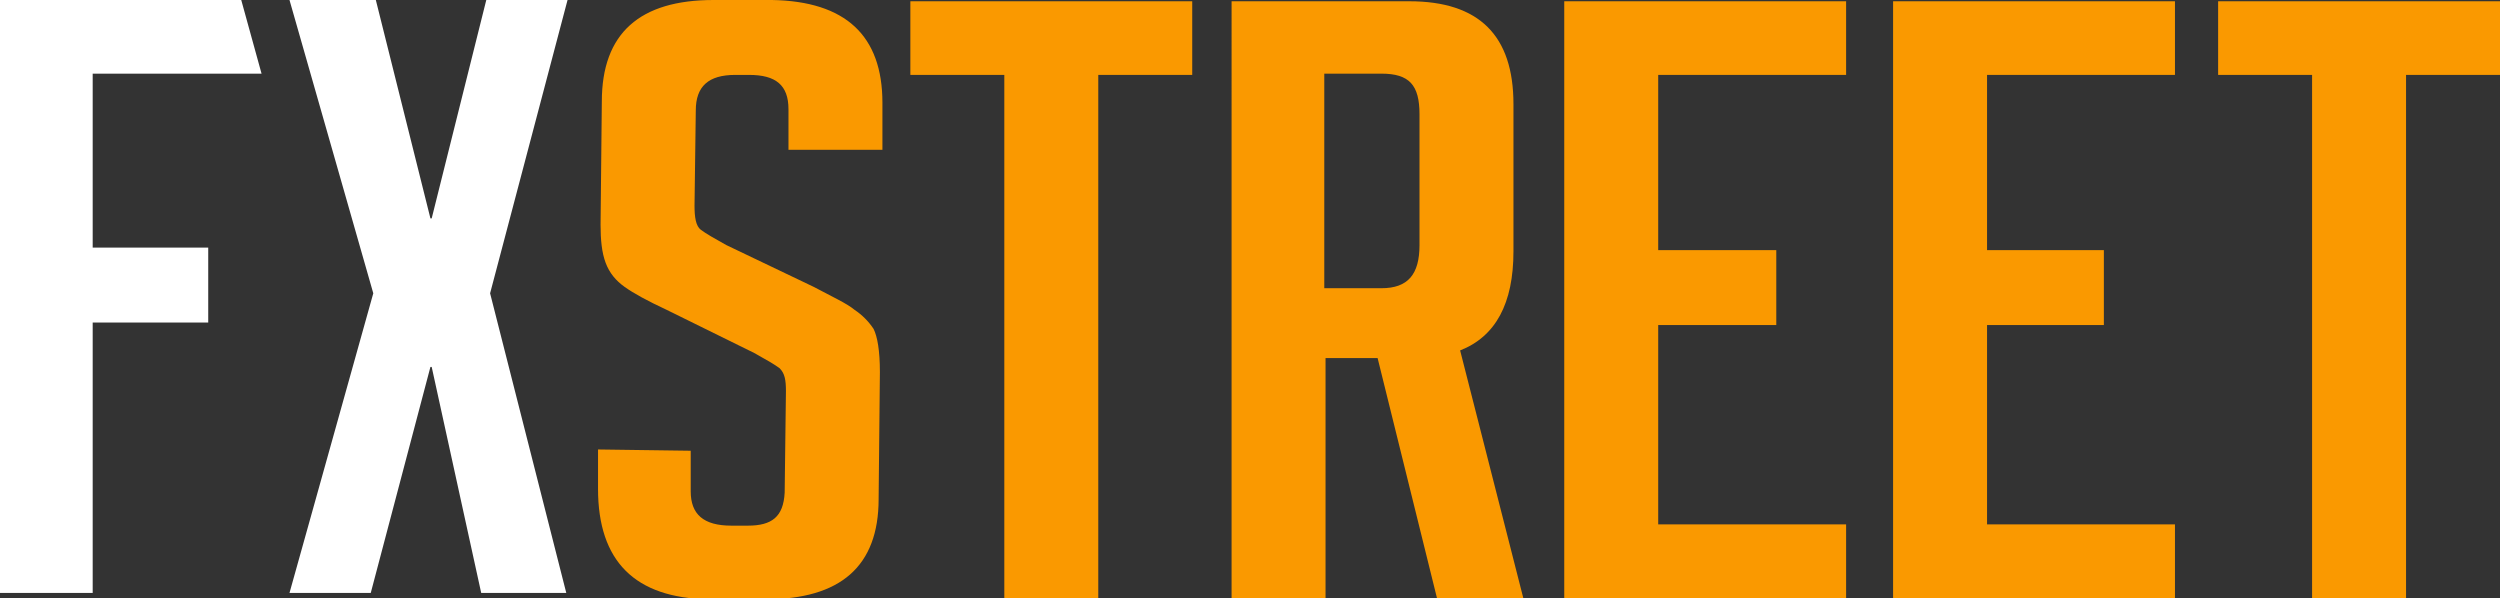 <?xml version="1.0" encoding="utf-8"?>
<!-- Generator: Adobe Illustrator 19.1.0, SVG Export Plug-In . SVG Version: 6.00 Build 0)  -->
<svg version="1.1" id="Capa_1" xmlns="http://www.w3.org/2000/svg" xmlns:xlink="http://www.w3.org/1999/xlink" x="0px" y="0px"
	 viewBox="0 0 196.9 47.1" enable-background="new 0 0 196.9 47.1" xml:space="preserve">
<rect x="0" y="0" width="196.9" height="47.1" fill="#333333" stroke="none"/>
<g>
	<polygon id="T_2_" fill="#FA9900" points="189.5,5.9 189.5,47.1 182.1,47.1 182.1,5.9 174.7,5.9 174.7,0.1 196.9,0.1 196.9,5.9 	
		"/>
	<polygon id="E_2_" fill="#FA9900" points="149.1,47.1 149.1,0.1 171.3,0.1 171.3,5.9 156.5,5.9 156.5,19.7 165.7,19.7 165.7,25.6 
		156.5,25.6 156.5,41.3 171.3,41.3 171.3,47.1 	"/>
	<polygon id="E_1_" fill="#FA9900" points="123.2,47.1 123.2,0.1 145.4,0.1 145.4,5.9 130.6,5.9 130.6,19.7 139.9,19.7 139.9,25.6 
		130.6,25.6 130.6,41.3 145.4,41.3 145.4,47.1 	"/>
	<g id="R_1_">
		<path fill="#FA9900" d="M104.4,22.7h4.4c2.1,0,3-1.1,3-3.4l0-10.3c0-2.3-0.8-3.2-3-3.2h-4.5V22.7z M97,0.1h14
			c5.5,0,8.2,2.7,8.2,8.1v11.6c0,4.1-1.4,6.7-4.2,7.8l5,19.6h-6.8l-4.7-19h-4.1v19l-7.4,0V0.1z"/>
	</g>
	<polygon id="T_1_" fill="#FA9900" points="86.5,5.9 86.5,47.1 79.1,47.1 79.1,5.9 71.7,5.9 71.7,0.1 93.9,0.1 93.9,5.9 	"/>
	<g id="S_4_">
		<path fill="#FA9900" d="M62.1,11.8l0-3.2c0-1.9-1-2.7-3.1-2.7l-1.1,0c-2.1,0-3.1,0.9-3.1,2.8l-0.1,7.5c0,0.9,0.1,1.6,0.5,1.9
			c0.4,0.3,1.1,0.7,2,1.2l6.9,3.3c1.5,0.8,2.6,1.3,3.2,1.8c0.6,0.4,1.1,0.9,1.5,1.5c0.3,0.6,0.5,1.7,0.5,3.4l-0.1,10
			c0,5.3-3,7.9-8.9,7.9l-4.5,0c-5.8-0.1-8.7-3-8.7-8.7l0-3.1l7.3,0.1l0,3.2c0,1.8,1,2.7,3.2,2.7l1.3,0c1.9,0,2.8-0.7,2.9-2.6l0.1-8
			c0-0.9-0.1-1.4-0.5-1.8c-0.4-0.3-1.1-0.7-2-1.2l-6.9-3.4c-1.5-0.7-2.6-1.3-3.3-1.8c-0.7-0.5-1.2-1.1-1.5-1.9
			c-0.3-0.8-0.4-1.8-0.4-3L47.4,8c0-5.4,3-8,8.8-8l4.6,0c5.8,0.1,8.7,2.8,8.7,8.1l0,3.7L62.1,11.8z"/>
	</g>
	<polygon id="X_4_" fill="#FFFFFF" points="44.6,46.7 37.9,46.7 34,28.9 33.9,28.9 29.2,46.7 22.8,46.7 29.4,23.1 22.8,0 29.6,0 
		33.9,17.2 34,17.2 38.3,0 44.7,0 38.6,23.1 	"/>
	<polygon id="F_4_" fill="#FFFFFF" points="16.4,19.5 16.4,25.4 7.3,25.4 7.3,46.7 0,46.7 0,0 19,0 20.6,5.8 7.3,5.8 7.3,19.5 	"/>
</g>
</svg>
